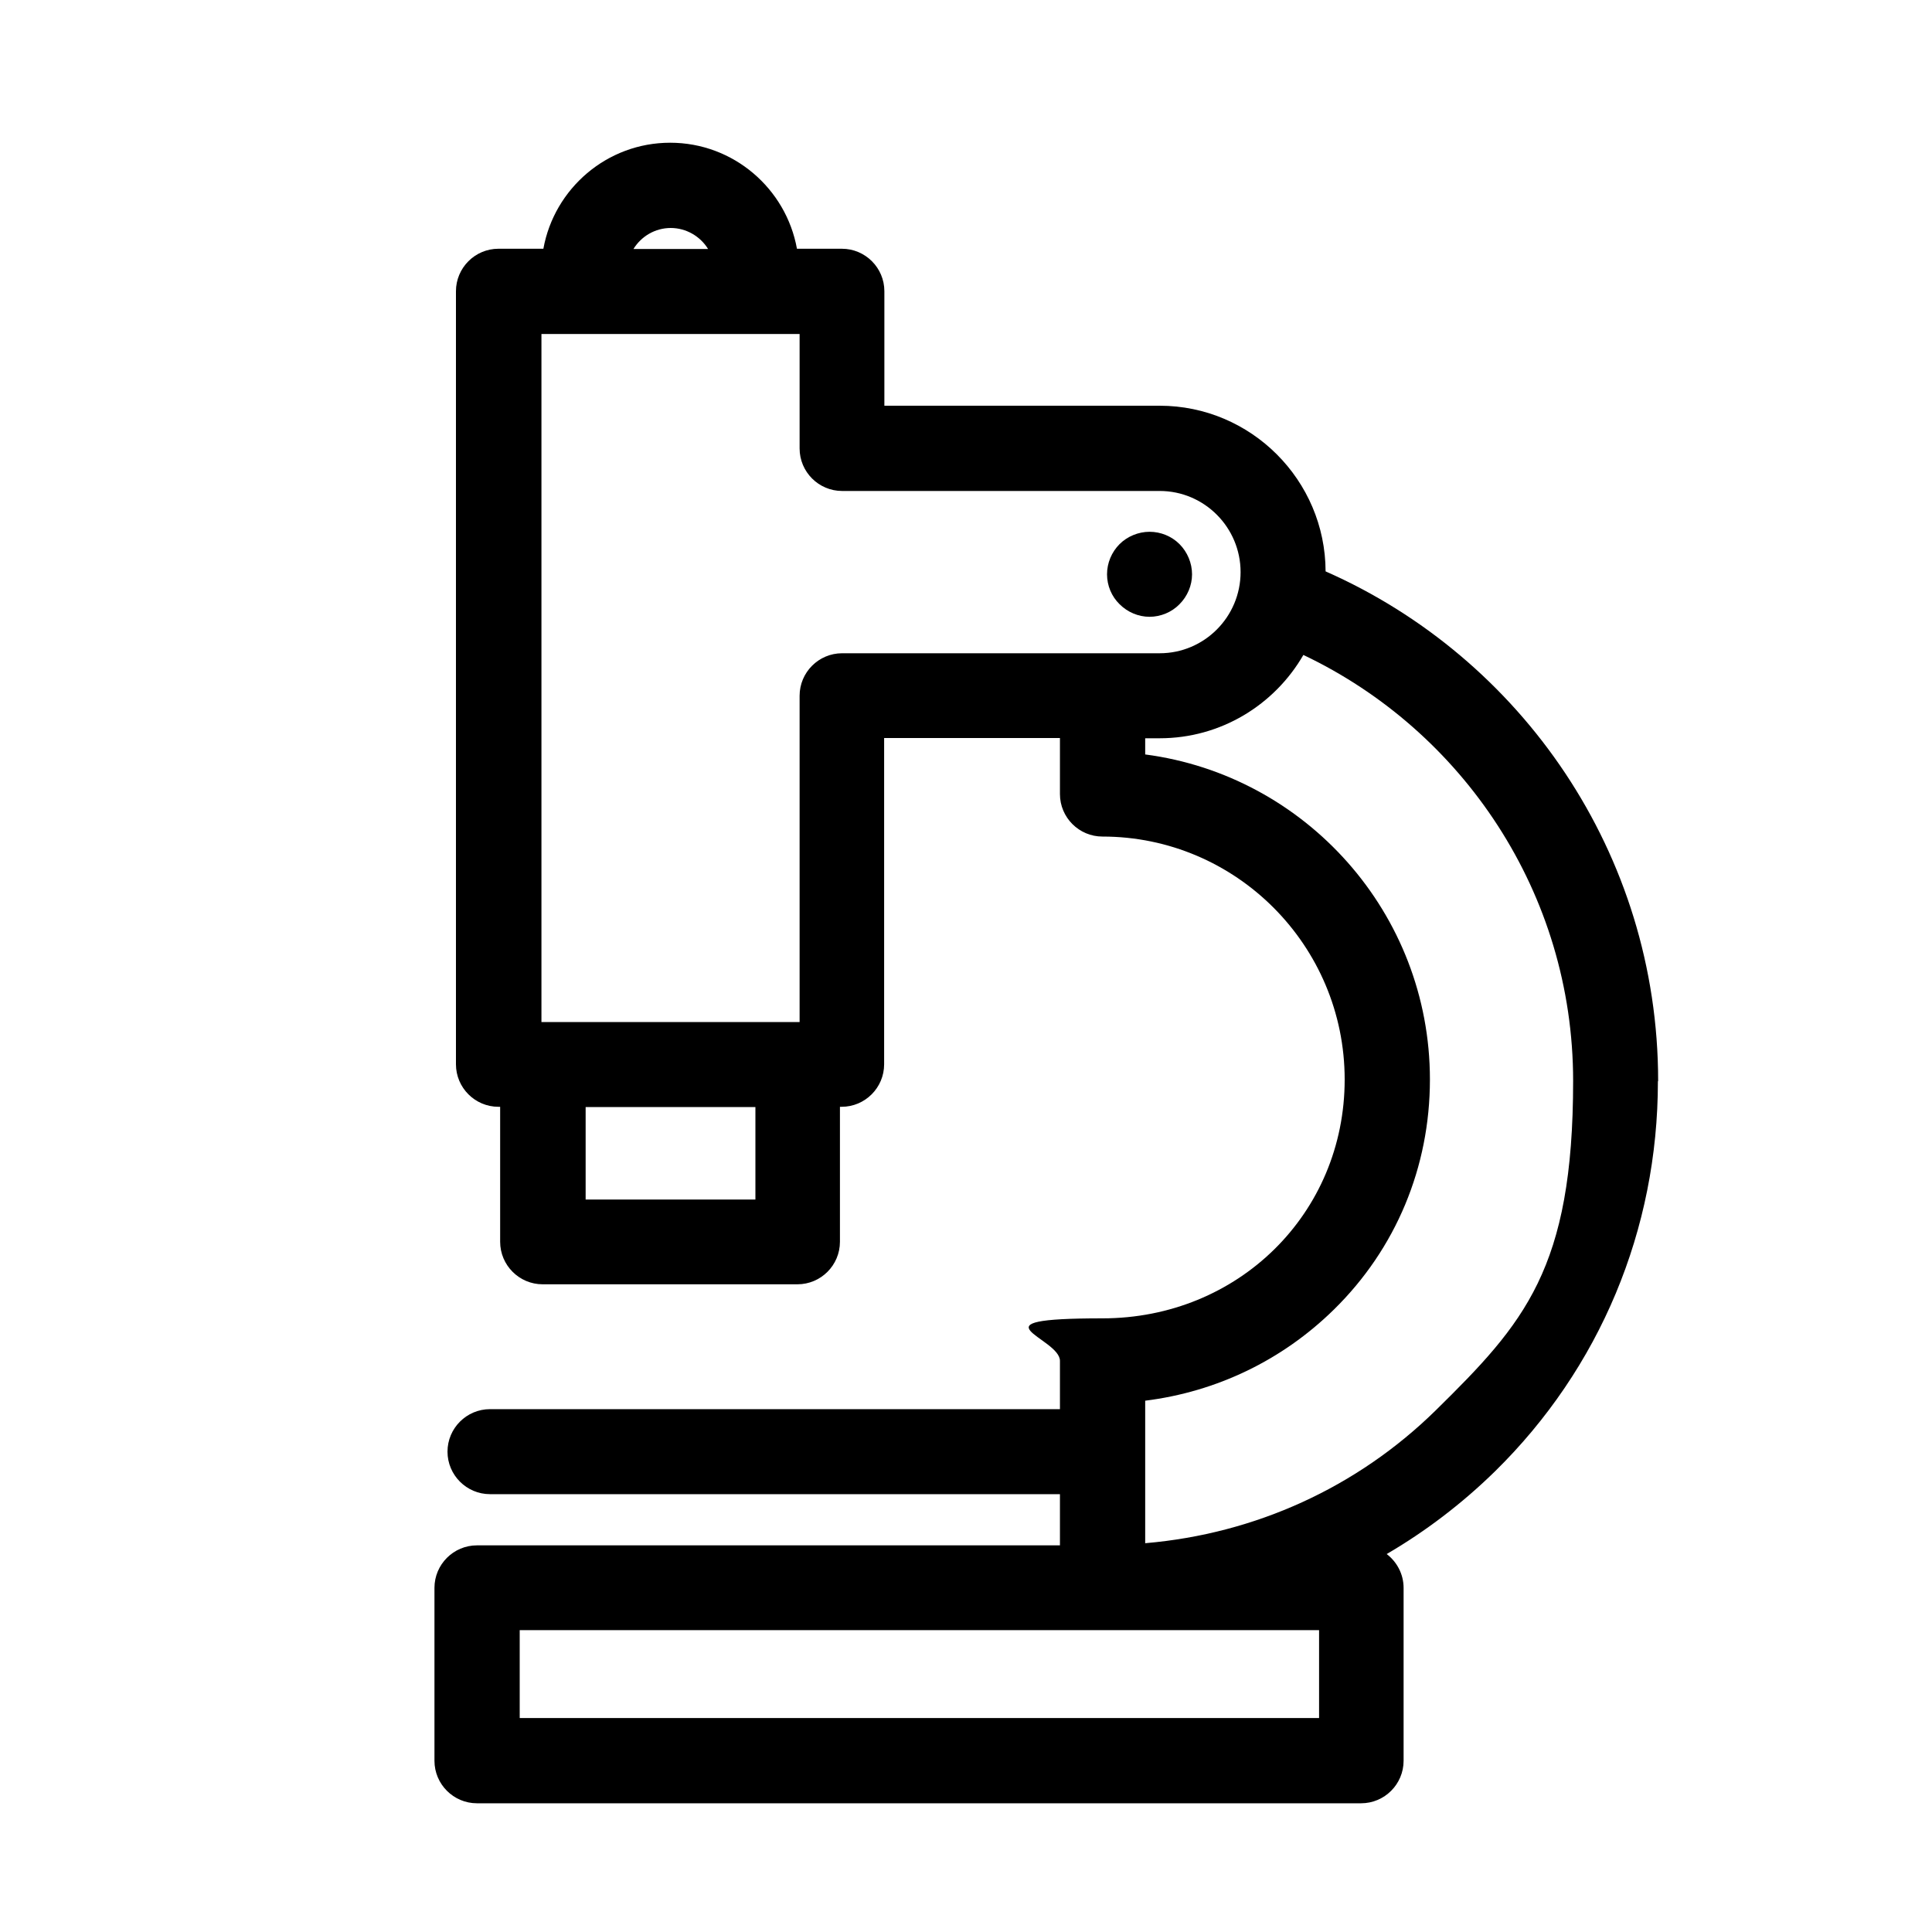 <?xml version="1.0" encoding="UTF-8"?>
<svg id="Capa_1" xmlns="http://www.w3.org/2000/svg" version="1.1" viewBox="0 0 800 800">
  <!-- Generator: Adobe Illustrator 29.1.0, SVG Export Plug-In . SVG Version: 2.1.0 Build 142)  -->
  <path d="M686.6,447.6c0-94.2-56.7-175.3-137.7-211-.1-37.8-30.9-68.6-68.7-68.6h-114v-47.4c0-9.7-7.9-17.6-17.6-17.6h-18.6c-4.5-24.9-26.3-43.9-52.5-43.9s-48,19-52.5,43.9h-18.6c-9.7,0-17.6,7.9-17.6,17.6v320.1c0,9.7,7.9,17.6,17.6,17.6h.7v55.9c0,9.7,7.9,17.6,17.6,17.6h105.5c9.7,0,17.6-7.9,17.6-17.6v-55.9h.7c9.7,0,17.6-7.9,17.6-17.6v-135.1h72.8v23.2c0,9.7,7.9,17.6,17.6,17.6,55.3,0,100.3,45.1,100.3,100.6s-44.1,98.9-100.3,98.9-17.6,7.9-17.6,17.6v20h-236c-9.7,0-17.6,7.9-17.6,17.6s7.9,17.6,17.6,17.6h236v21.2h-241.4c-9.7,0-17.6,7.9-17.6,17.6v71.6c0,9.7,7.9,17.6,17.6,17.6h366.1c9.7,0,17.6-7.9,17.6-17.6v-71.6c0-5.7-2.8-10.8-7-14,16.1-9.4,31.2-20.9,44.8-34.2,43.5-42.7,67.5-100.1,67.5-161.5ZM277.7,94.4c6.5,0,12.3,3.5,15.5,8.7h-30.9c3.2-5.2,8.9-8.7,15.5-8.7ZM312.8,496.7h-70.3v-38.3h70.3v38.3h0ZM348.7,270.5c-9.7,0-17.6,7.9-17.6,17.6v135.1h-106.9V138.3h106.9v47.4c0,9.7,7.9,17.6,17.6,17.6h131.5c18.5,0,33.5,15.1,33.5,33.6s-15,33.6-33.5,33.6h-131.5ZM546.2,711.4H215.2v-36.4h331v36.4ZM474.2,639.1v-59.1c29.6-3.7,56.8-16.8,78.1-37.7,25.7-25.2,39.8-59,39.8-95.3,0-68.9-51.5-125.9-117.9-134.6v-6.7h6c25.4,0,47.6-13.9,59.5-34.5,65.9,31.3,111.7,98.6,111.7,176.4s-20.2,100.3-56.9,136.4c-32.5,31.9-74.7,51.1-120.2,55Z"/>
  <path d="M493.6,237.8c0-4.6-1.9-9.2-5.2-12.5-3.3-3.3-7.8-5.1-12.4-5.1s-9.2,1.9-12.4,5.1c-3.3,3.3-5.2,7.8-5.2,12.5s1.9,9.2,5.2,12.4c3.3,3.3,7.8,5.2,12.4,5.2s9.2-1.9,12.4-5.2c3.3-3.3,5.2-7.8,5.2-12.4Z"/>
</svg>